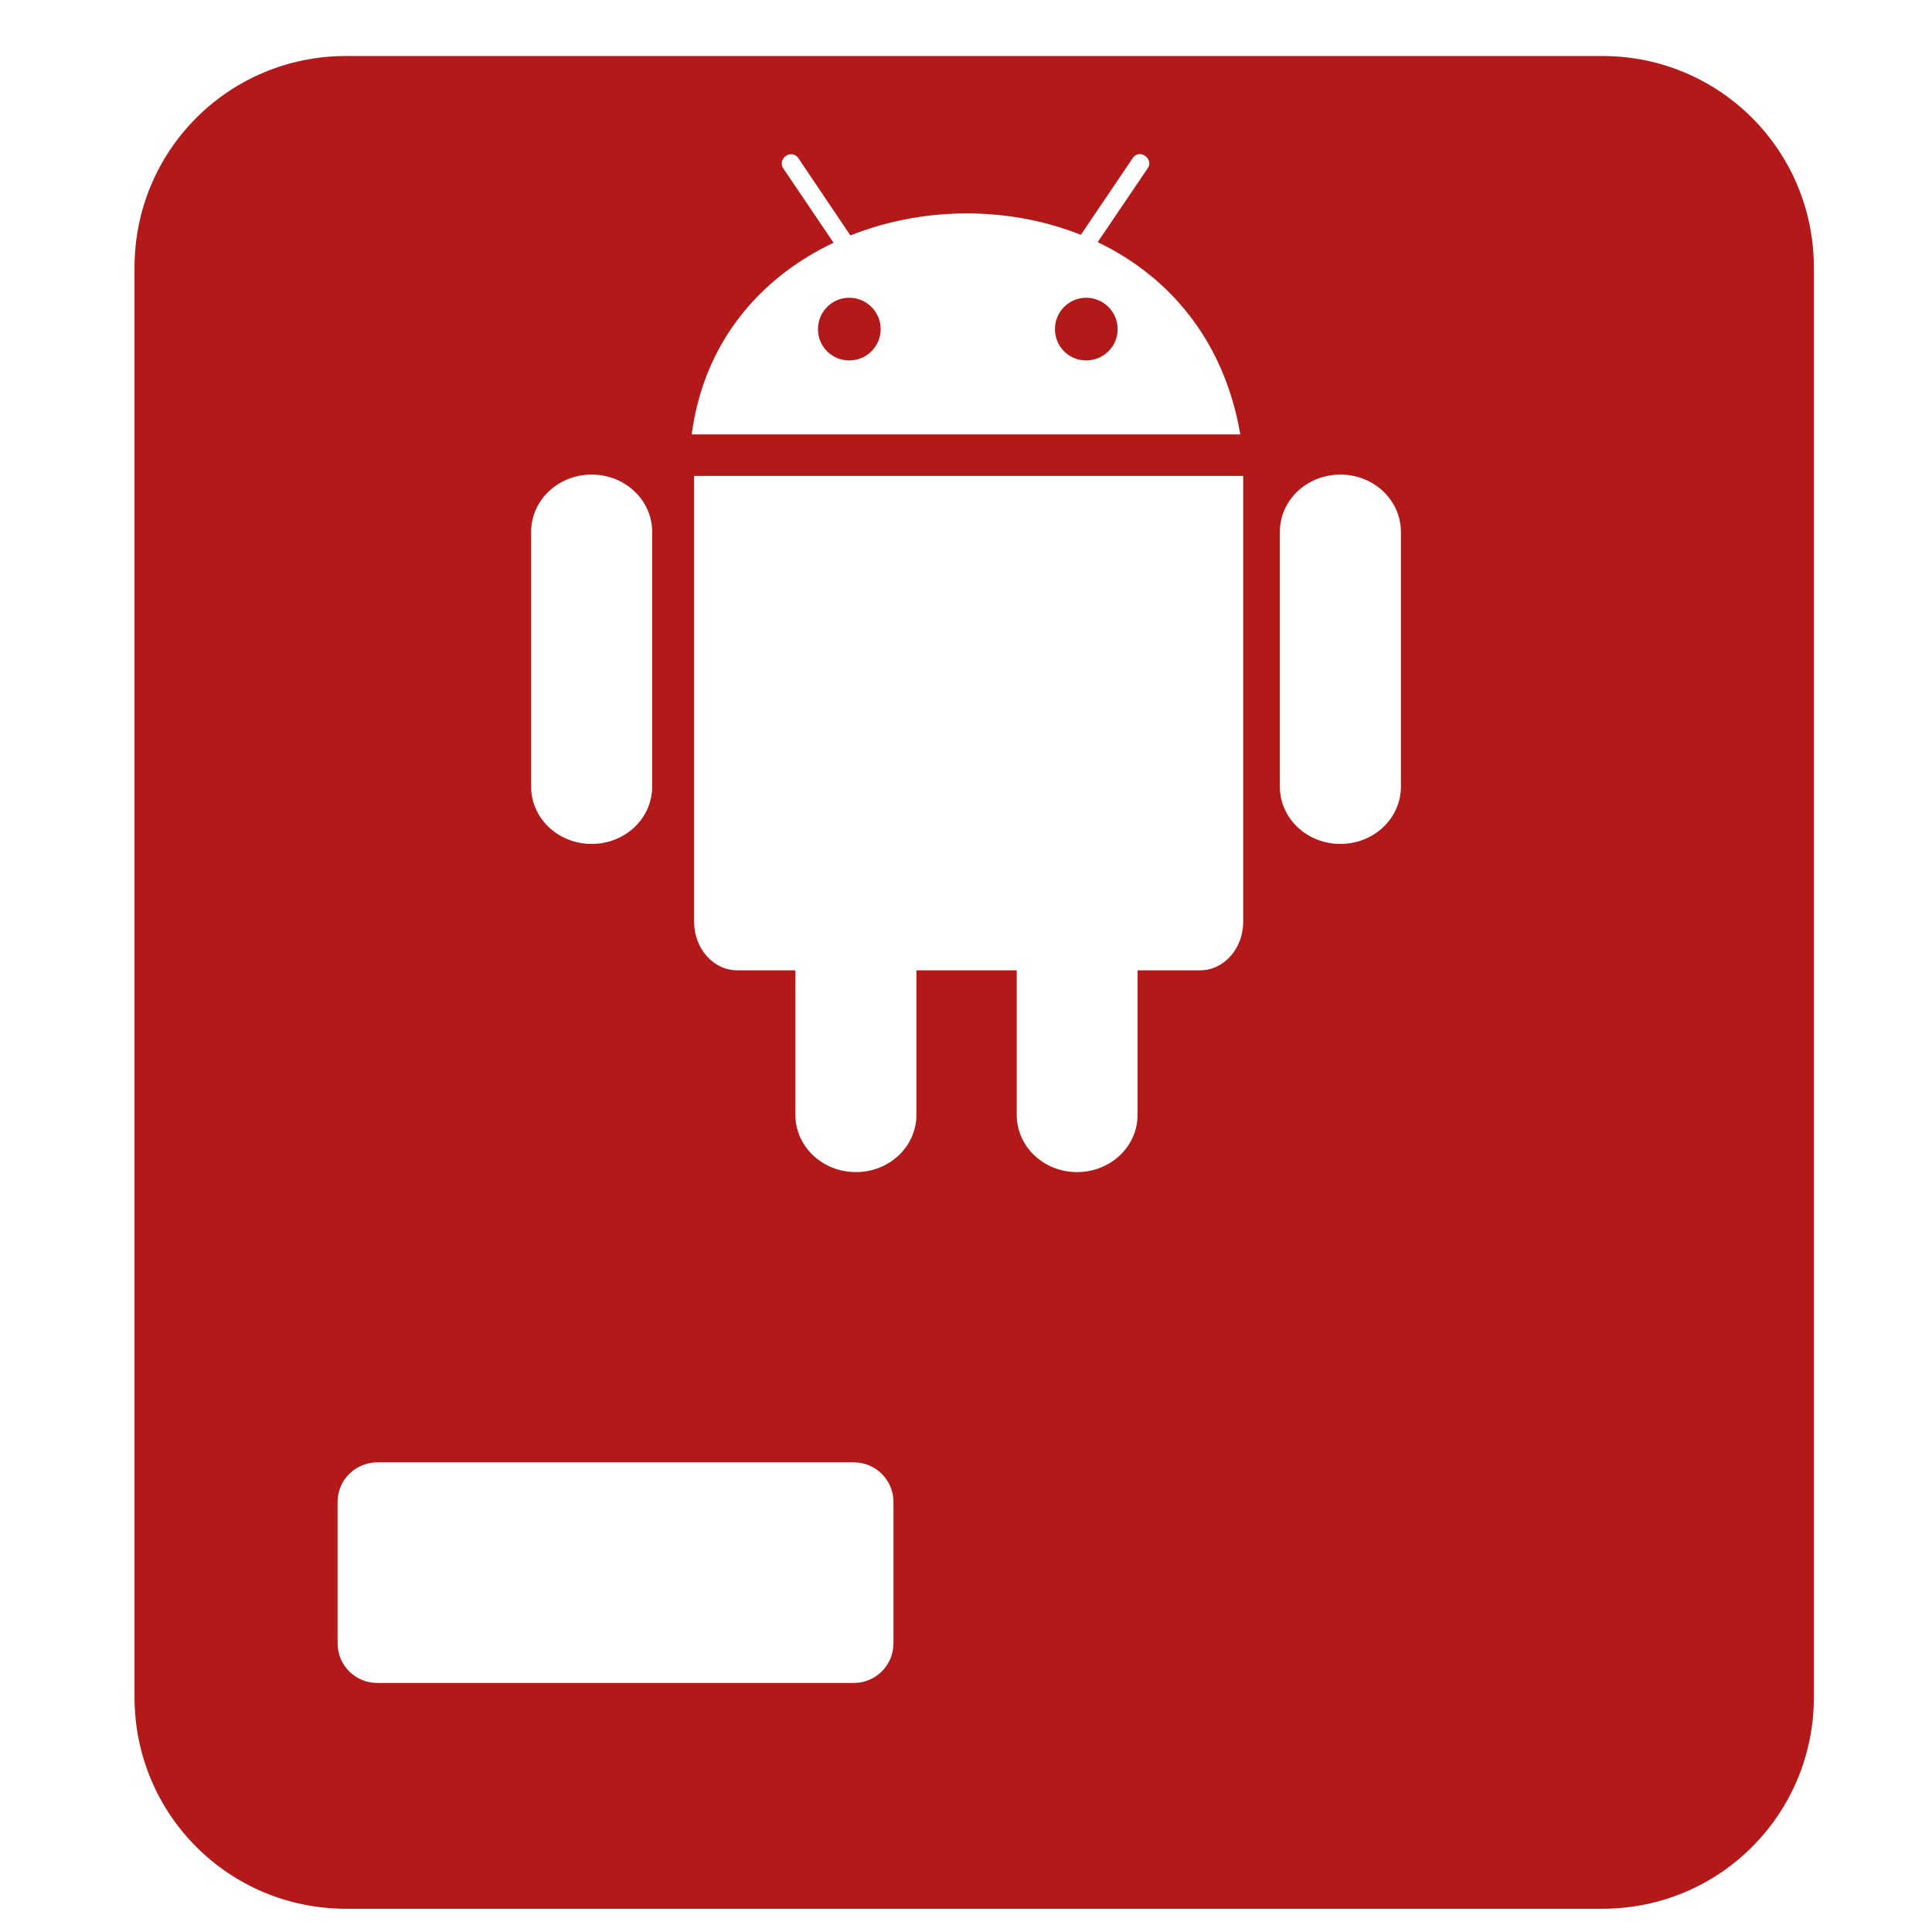 <?xml version="1.0" encoding="UTF-8" standalone="no"?>
<svg
   xmlns:dc="http://purl.org/dc/elements/1.1/"
   xmlns:cc="http://creativecommons.org/ns#"
   xmlns:rdf="http://www.w3.org/1999/02/22-rdf-syntax-ns#"
   xmlns:svg="http://www.w3.org/2000/svg"
   xmlns="http://www.w3.org/2000/svg"
   xmlns:sodipodi="http://sodipodi.sourceforge.net/DTD/sodipodi-0.dtd"
   xmlns:inkscape="http://www.inkscape.org/namespaces/inkscape"
   viewBox="0 0 512 512"
   id="svg2"
   version="1.1"
   inkscape:version="0.91 r"
   sodipodi:docname="application-vnd.android.package-archive.svg">
  <defs
     id="defs28" />
  <sodipodi:namedview
     pagecolor="#ffffff"
     bordercolor="#666666"
     borderopacity="1"
     objecttolerance="10"
     gridtolerance="10"
     guidetolerance="10"
     inkscape:pageopacity="0"
     inkscape:pageshadow="2"
     inkscape:window-width="1680"
     inkscape:window-height="998"
     id="namedview26"
     showgrid="false"
     inkscape:zoom="0.4609375"
     inkscape:cx="256"
     inkscape:cy="256"
     inkscape:window-x="0"
     inkscape:window-y="0"
     inkscape:window-maximized="1"
     inkscape:current-layer="svg2" />
  <path
     style="fill:#B41919;fill-opacity:1"
     d="M 91.711 14.84 C 60.654 14.84 35.65 39.841 35.65 70.898 L 35.65 449.779 C 35.65 480.837 60.654 505.84 91.711 505.84 L 424.631 505.84 C 455.688 505.84 480.691 480.837 480.691 449.779 L 480.691 70.898 C 480.691 39.841 455.688 14.84 424.631 14.84 L 91.711 14.84 z M 302.16 40.844 C 302.616 40.857 303.056 41.036 303.471 41.316 C 304.577 42.063 304.909 43.471 304.205 44.514 L 290.891 64.174 C 309.568 73.099 324.392 89.939 328.688 115.129 L 183.316 115.129 C 186.525 90.561 201.592 73.466 220.904 64.33 L 207.535 44.566 C 206.831 43.523 207.164 42.062 208.27 41.316 C 209.376 40.569 210.816 40.797 211.52 41.84 L 225.359 62.391 C 234.549 58.738 244.541 56.759 254.561 56.57 C 265.448 56.365 276.404 58.222 286.434 62.232 L 300.221 41.84 C 300.661 41.188 301.401 40.823 302.16 40.844 z M 225.051 78.904 C 220.455 78.904 216.768 82.642 216.768 87.238 C 216.768 91.834 220.455 95.521 225.051 95.521 C 229.646 95.521 233.385 91.834 233.385 87.238 C 233.385 82.643 229.647 78.904 225.051 78.904 z M 287.854 78.904 C 283.258 78.904 279.57 82.642 279.57 87.238 C 279.57 91.834 283.258 95.521 287.854 95.521 C 292.449 95.521 296.188 91.834 296.188 87.238 C 296.188 82.643 292.45 78.904 287.854 78.904 z M 156.793 125.77 C 165.675 125.77 172.832 132.544 172.832 140.973 L 172.832 208.443 C 172.832 216.873 165.677 223.646 156.793 223.646 C 147.911 223.646 140.754 216.872 140.754 208.443 L 140.754 140.973 C 140.754 132.543 147.909 125.77 156.793 125.77 z M 355.213 125.77 C 364.095 125.77 371.254 132.544 371.254 140.973 L 371.254 208.443 C 371.254 216.873 364.097 223.646 355.213 223.646 C 346.331 223.646 339.174 216.872 339.174 208.443 L 339.174 140.973 C 339.174 132.543 346.329 125.77 355.213 125.77 z M 183.936 126.127 L 329.465 126.127 L 329.465 244.246 C 329.465 251.386 324.355 257.143 318.037 257.143 L 301.471 257.143 L 301.471 295.412 C 301.471 303.842 294.316 310.615 285.432 310.615 C 276.548 310.615 269.441 303.841 269.441 295.412 L 269.441 257.143 L 242.863 257.143 L 242.863 295.412 C 242.863 303.842 235.706 310.615 226.822 310.615 C 217.94 310.615 210.783 303.841 210.783 295.412 L 210.783 257.143 L 195.371 257.143 C 189.053 257.143 183.943 251.386 183.943 244.246 L 183.943 126.137 L 183.936 126.127 z M 99.982 387.539 L 226.258 387.539 C 232.088 387.539 236.779 392.233 236.779 398.062 L 236.779 435.477 C 236.779 441.306 232.088 446 226.258 446 L 99.982 446 C 94.153 446 89.461 441.306 89.461 435.477 L 89.461 398.062 C 89.461 392.233 94.153 387.539 99.982 387.539 z "
     id="rect12" />
</svg>
